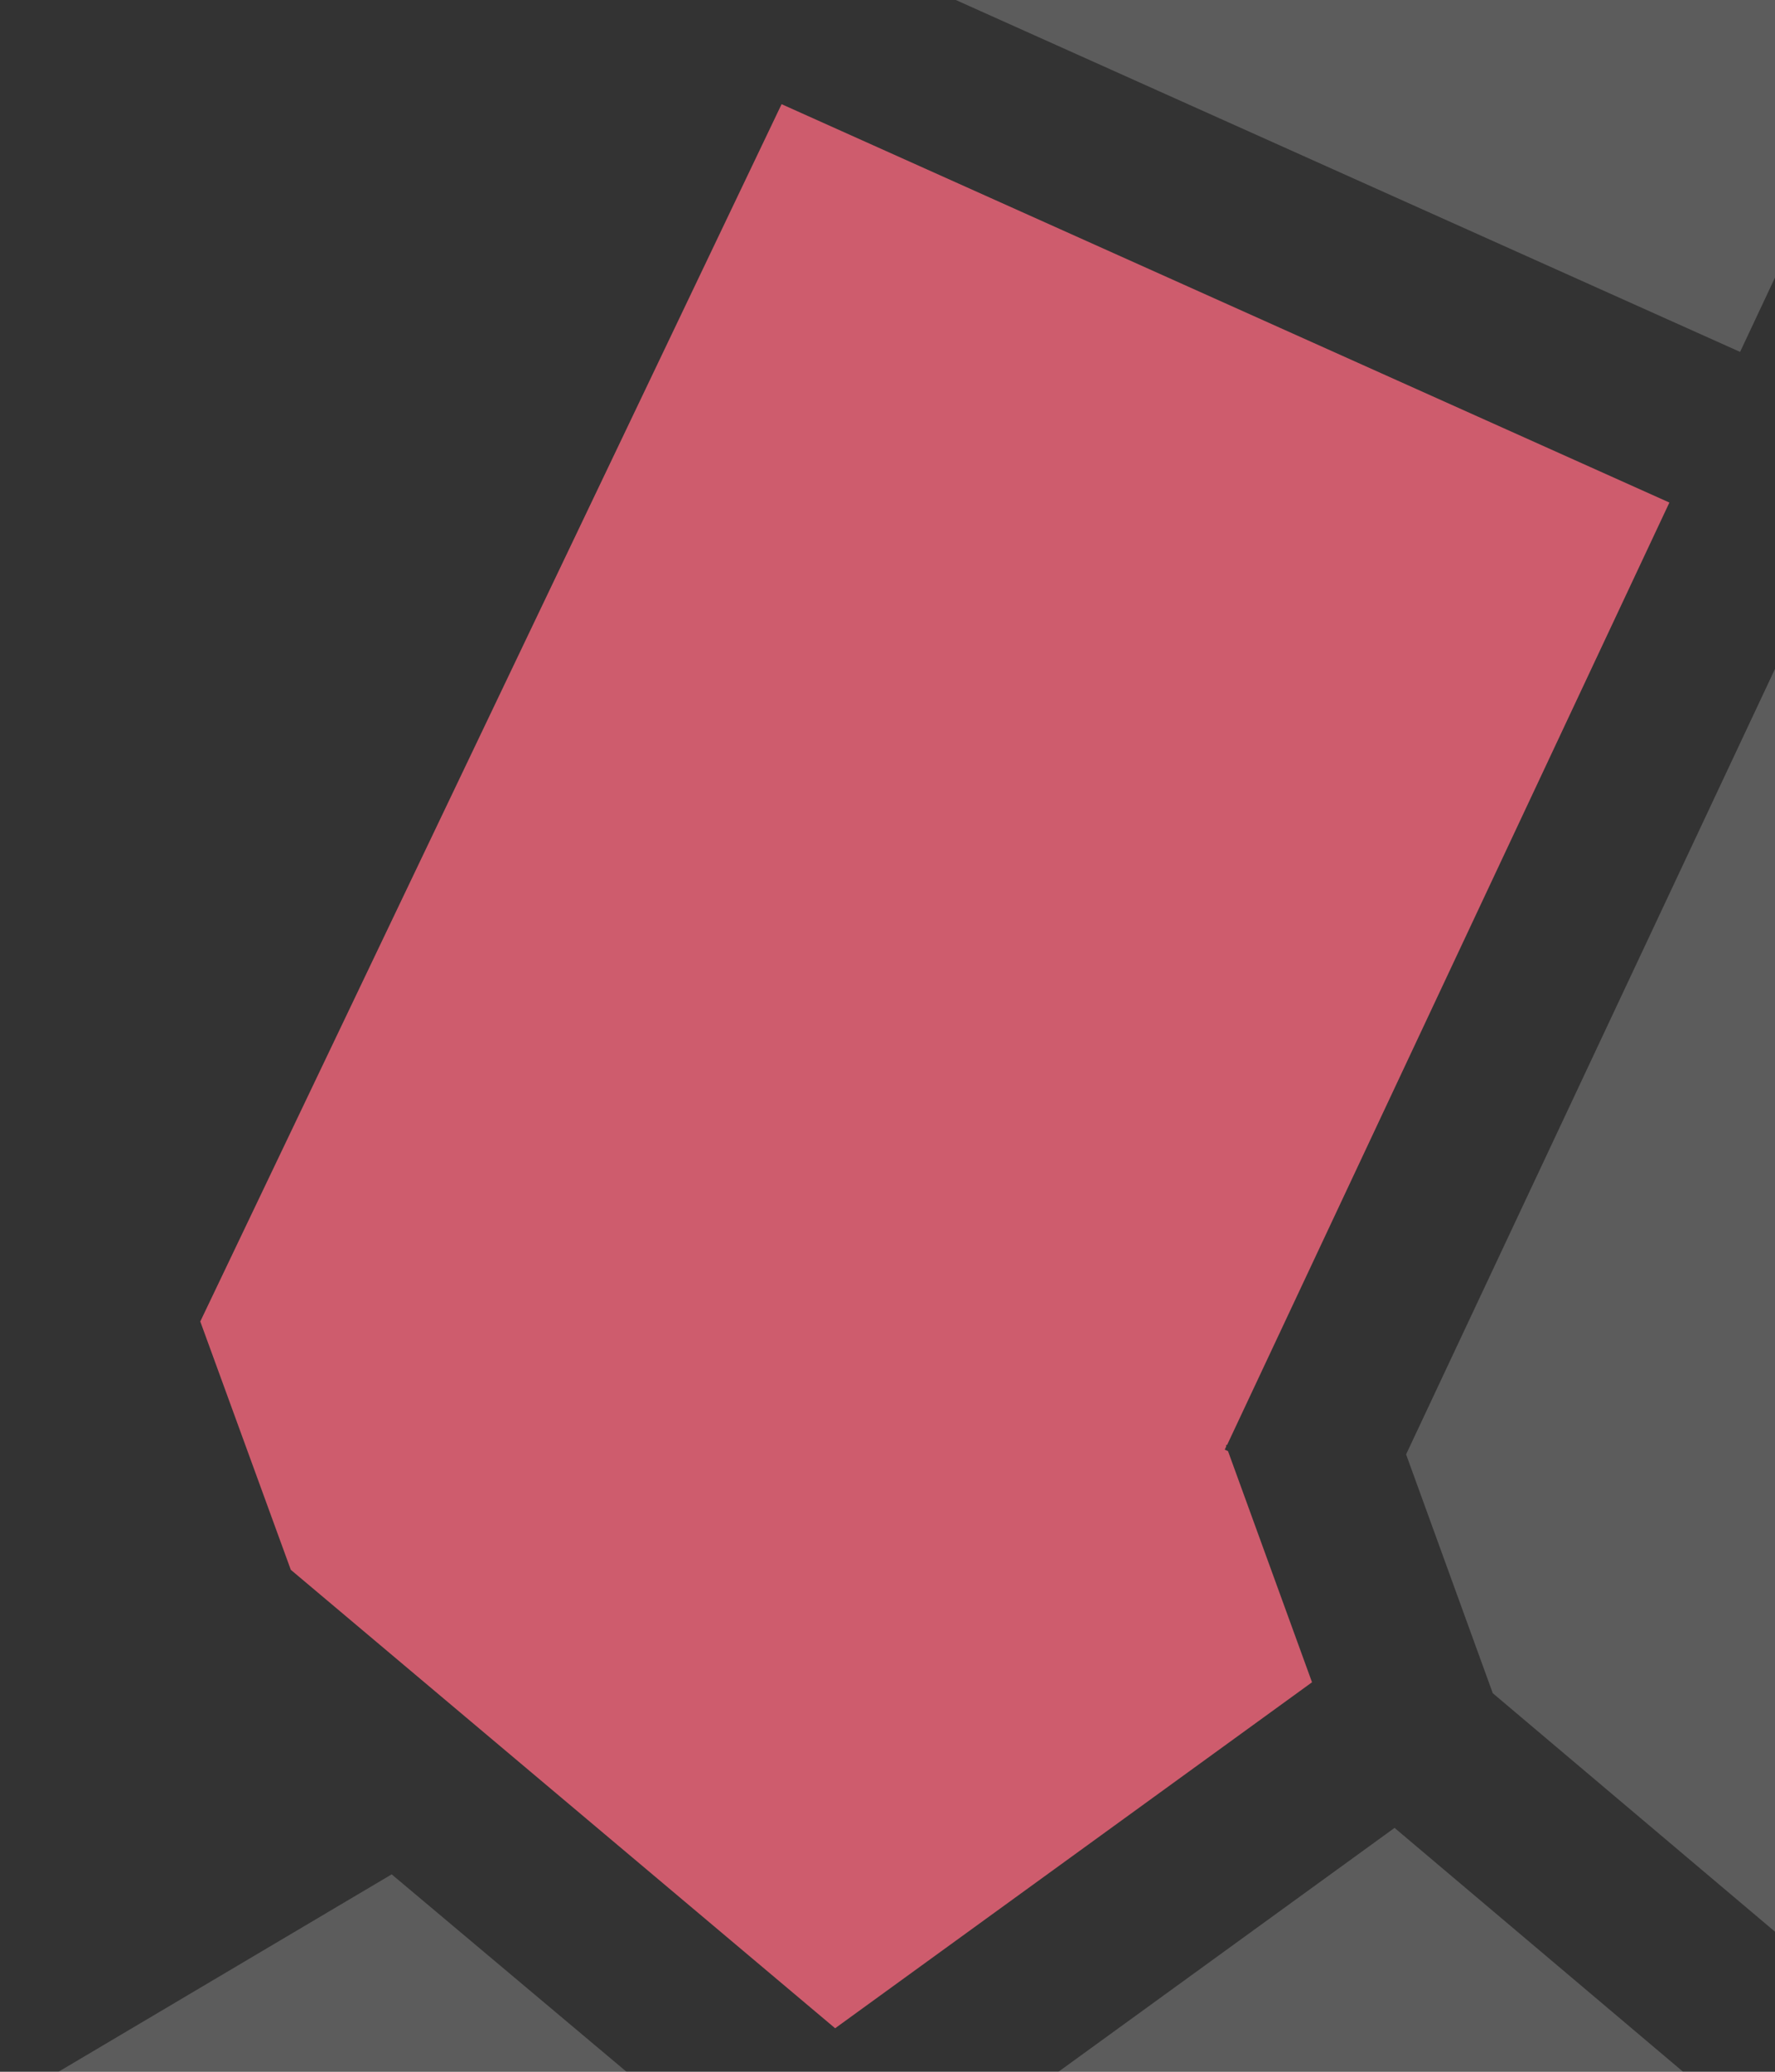 <?xml version="1.0" encoding="utf-8"?>
<!-- Generator: Adobe Illustrator 24.2.0, SVG Export Plug-In . SVG Version: 6.00 Build 0)  -->
<svg version="1.1" id="Layer_1" xmlns="http://www.w3.org/2000/svg" xmlns:xlink="http://www.w3.org/1999/xlink" x="0px" y="0px"
	 viewBox="0 0 600 700" style="enable-background:new 0 0 600 700;" xml:space="preserve">
<rect x="0" y="0" width="600" height="700" fill="#333333" stroke="none"/>
<style type="text/css">
	.st0{fill:#CE5C6D;}
	.st1{opacity:0.2;fill:#FFFFFF;enable-background:new    ;}
	.st2{opacity:0.2;}
	.st3{fill:#FFFFFF;}
</style>
<g>
	<polygon id="piece-iii_1_" class="st0" points="414,489.8 414.5,488.7 414.4,488.3 414.8,488.2 564.3,169.8 264.2,35.2 67.7,446.5 
		98.3,530.4 282.3,685.3 443.5,568.4 415.1,490.3 	"/>
	<polygon id="piece-v" class="st1" points="1167.5,-1113.9 701.8,-1831.9 533.9,-1941.6 -545.9,-2644.6 -1151.6,-1680 
		-1217.2,-1052.7 -492.1,-365.6 588.2,118.9 	"/>
	<path id="piece-i" class="st1" d="M132.4,633.3l-409,242.2c0,0-1.6,87,40.5,87s136.2,0,136.2,0l335-242.9L132.4,633.3z"/>
	<polygon id="piece-iv" class="st1" points="1842.2,-73.5 1203.5,-1058.4 475.3,491.4 504.6,572.1 1307.2,1250 1870.9,1050.4 
		2022.6,490.4 	"/>
	<path id="piece-ii" class="st1" d="M-252.9,1142.9l4.2,12.2c0,0,10.9,109.5,50.6,110.8s1438.4,1.3,1438.4,1.3L471.4,617.6
		L-252.9,1142.9z"/>
	<polyline class="st1" points="-1235.5,-3605.3 -1579.7,-3387.3 -1831.6,-2522.6 -1821.7,-2211.1 -1184.7,-3108.6 -1140.3,-3917.6 	
		"/>
	<polygon class="st1" points="-1390.5,-4451.8 -2696.4,-4135.1 -2797.4,-3920.2 -1738.9,-3710.2 	"/>
	<path class="st1" d="M-2839.4-4100.4c-46.9,12,0,137.4,0,137.4l72.9-155.1C-2766.5-4118.1-2792.4-4112.4-2839.4-4100.4z"/>
	<g class="st2">
		<g>
			<polygon class="st3" points="-1463.3,1185.3 -1054.9,-821.4 -1065.9,-831.9 -1274.3,-1029.3 -1271.8,-1032 -1275.8,-1032.4 
				-1206.2,-1698.5 -1206.4,-1698.6 -577.3,-2700.3 -1093.3,-3917.6 -1129.3,-3089.6 -1129.7,-3089.6 -1129.4,-3089.4 
				-1818.7,-2118.2 -1817.9,-2091.4 -1568.4,-1098 -1568.4,956.7 			"/>
			<polygon class="st3" points="-1291,962.5 -858.9,-635.8 -1006.3,-775.4 -1360.1,962.5 			"/>
		</g>
		<path class="st3" d="M-1488.2,1267.1l-124-269.8L-1872,1203c0,0-4.3,64.1,29.5,64.1C-1808.8,1267.1-1488.2,1267.1-1488.2,1267.1z"
			/>
	</g>
	<path id="piece-x" class="st1" d="M-1283.6-3642.1c0,0,166.3-543,191.4-631.5s-230.8-187-230.8-187l-368.8,782.3l-29,86.7
		l128.2,145.8L-1283.6-3642.1z"/>
</g>
</svg>
